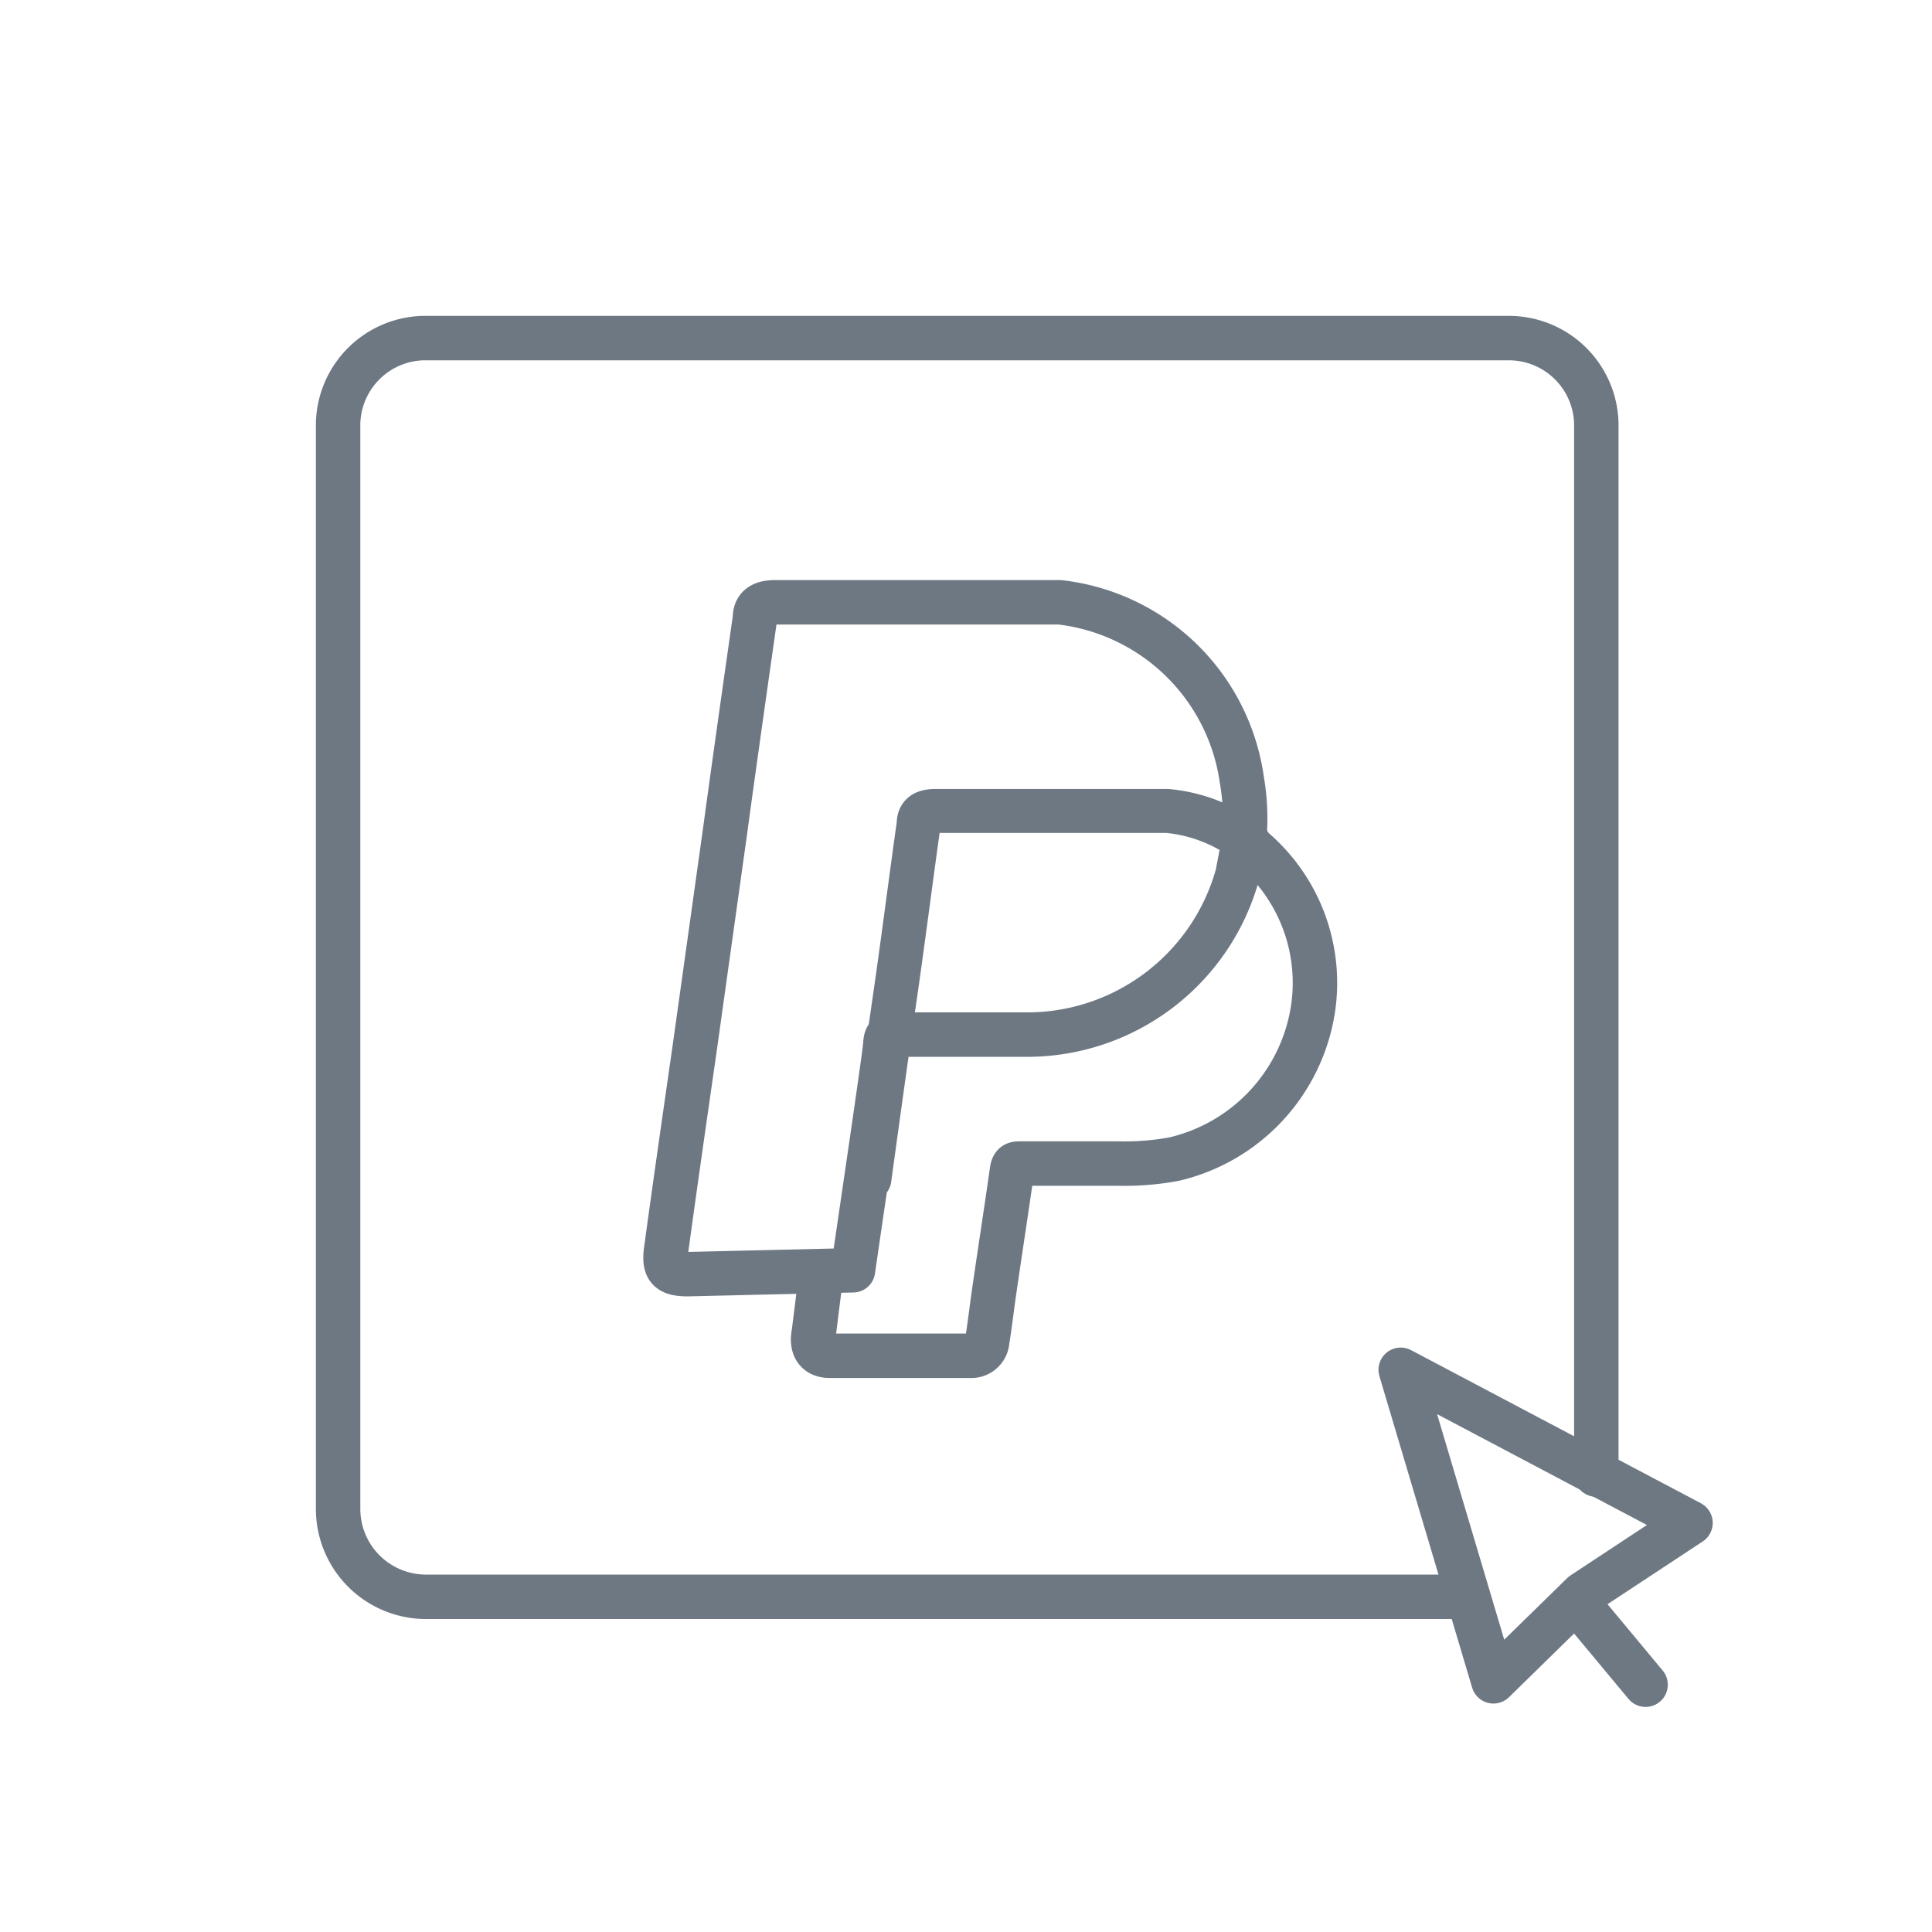 <svg xmlns="http://www.w3.org/2000/svg" viewBox="0 0 40 40"><defs><style>.cls-1,.cls-2,.cls-3,.cls-4{fill:none;}.cls-2,.cls-3,.cls-4{stroke:#6e7883;stroke-linecap:round;stroke-linejoin:round;}.cls-2,.cls-3{stroke-width:0.92px;}.cls-3{fill-rule:evenodd;}.cls-4{stroke-width:0.91px;}</style></defs><g id="Layer_2" data-name="Layer 2"><g id="Layer_1-2" data-name="Layer 1"><rect class="cls-1" width="40" height="40"/><path class="cls-2" d="M33.05,30.53V8.77A1.81,1.81,0,0,0,31.24,7H8.76A1.81,1.81,0,0,0,7,8.77V31.24a1.82,1.82,0,0,0,1.81,1.82H30.39"/><path class="cls-3" d="M32.88,33.45l1.19,1.43"/><path class="cls-3" d="M35,31.53,32.77,33l-1.85,1.81L29,28.36Z"/><g id="r89P3C"><path class="cls-2" d="M25.76,17.43a3.64,3.64,0,0,1,1.43,3.42A3.78,3.78,0,0,1,24.3,24a5.67,5.67,0,0,1-1.16.09h-2c-.12,0-.17,0-.19.16-.12.84-.25,1.68-.37,2.51-.05.35-.09.7-.14,1a.33.33,0,0,1-.35.31q-1.46,0-2.91,0c-.28,0-.39-.19-.33-.48L17,26.39"/></g><path class="cls-2" d="M14.24,26.38c-.39,0-.5-.11-.45-.49.19-1.39.39-2.78.59-4.17l.63-4.5c.2-1.47.41-2.95.62-4.42,0-.24.15-.33.42-.33h3.24c.88,0,1.76,0,2.65,0a4.3,4.3,0,0,1,3.77,3.67,4.69,4.69,0,0,1,.05,1.24l-.14.73a4.52,4.52,0,0,1-4.28,3.31H18.56c-.16,0-.22,0-.23.2s-.47,3.3-.67,4.68a0,0,0,0,1,0,0Z"/><path class="cls-4" d="M18,24.41c.17-1.24.34-2.47.52-3.71s.33-2.43.5-3.64c0-.2.12-.27.35-.27H22c.73,0,1.45,0,2.17,0a3.24,3.24,0,0,1,1.69.67"/></g></g></svg>